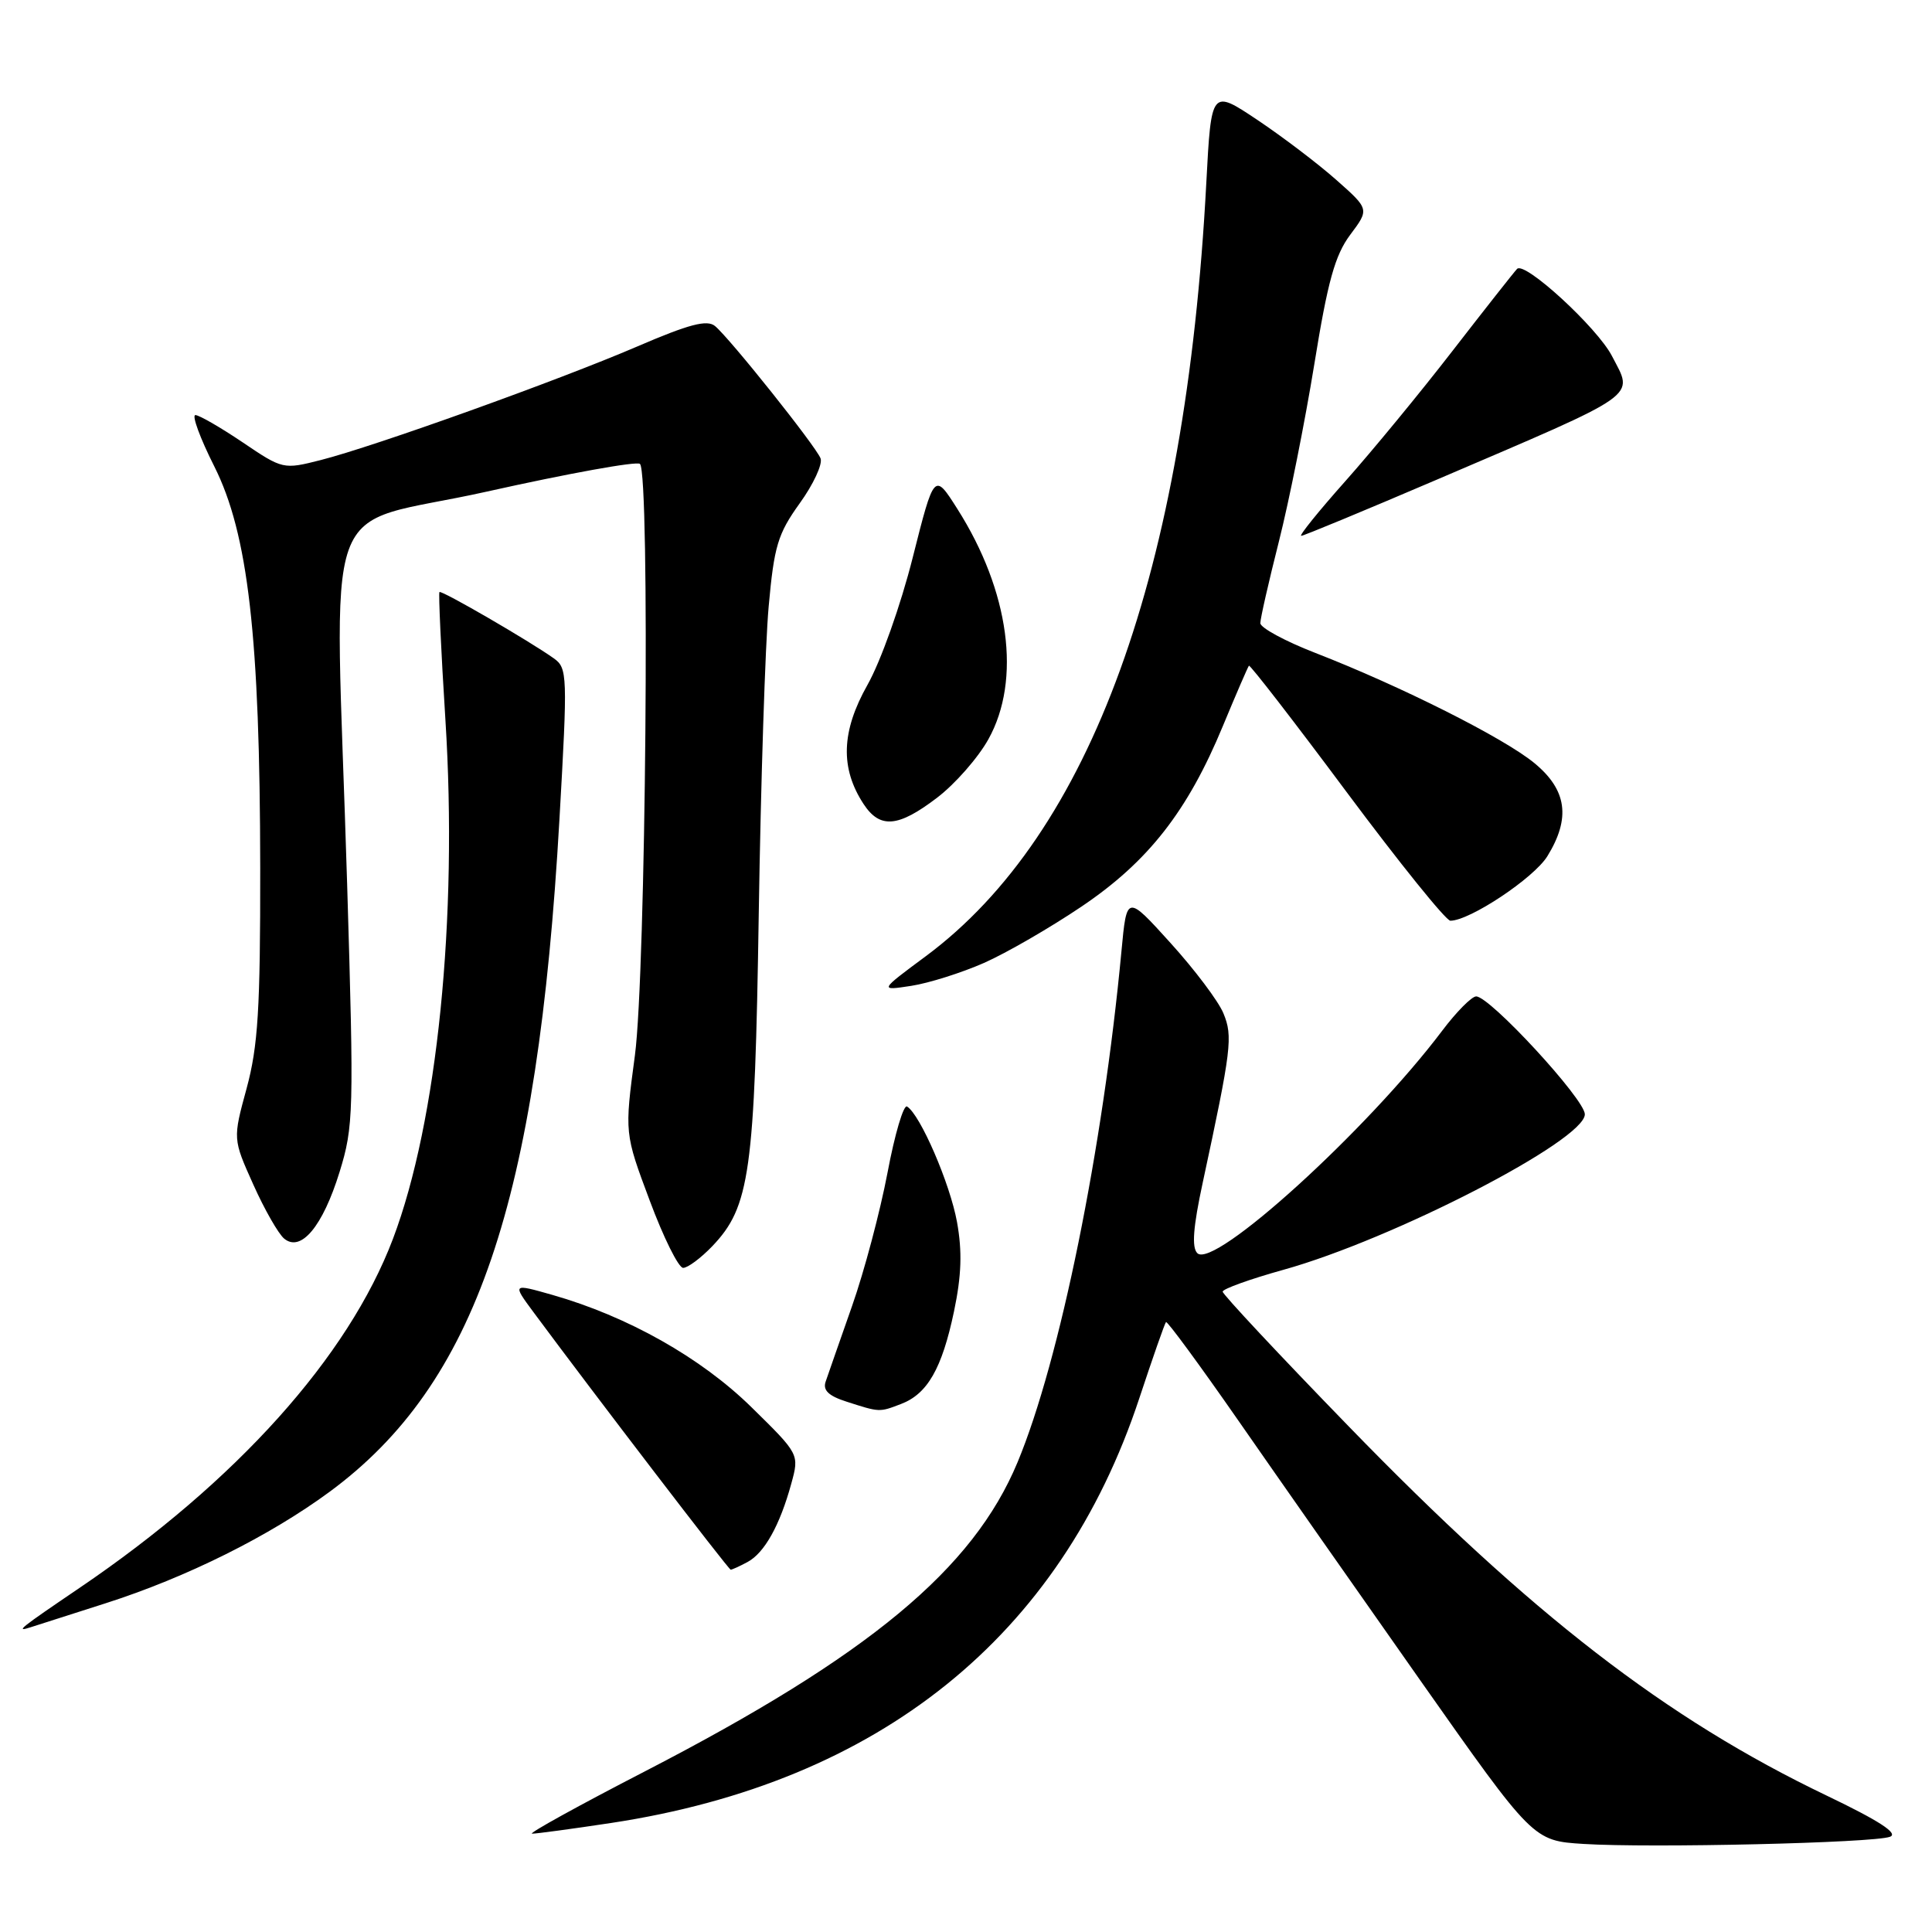 <?xml version="1.0" encoding="UTF-8" standalone="no"?>
<!DOCTYPE svg PUBLIC "-//W3C//DTD SVG 1.1//EN" "http://www.w3.org/Graphics/SVG/1.1/DTD/svg11.dtd" >
<svg xmlns="http://www.w3.org/2000/svg" xmlns:xlink="http://www.w3.org/1999/xlink" version="1.1" viewBox="0 0 256 256">
 <g >
 <path fill="currentColor"
d=" M 250.44 243.38 C 251.59 242.94 249.00 241.26 242.01 237.91 C 220.75 227.72 202.91 213.94 178.66 188.95 C 169.50 179.52 162.00 171.50 162.01 171.15 C 162.01 170.79 165.63 169.49 170.04 168.26 C 184.58 164.22 209.99 151.11 210.00 147.65 C 210.00 145.66 197.38 131.98 195.59 132.03 C 194.99 132.05 192.98 134.08 191.11 136.56 C 181.16 149.76 160.83 168.23 158.65 166.05 C 157.89 165.29 158.10 162.59 159.36 156.74 C 163.18 138.98 163.38 137.34 162.11 134.27 C 161.45 132.66 158.29 128.47 155.10 124.95 C 149.30 118.54 149.30 118.54 148.60 126.02 C 146.14 152.22 140.44 180.28 134.83 193.76 C 128.93 207.93 115.13 219.38 85.50 234.69 C 76.70 239.23 69.95 242.96 70.50 242.97 C 71.05 242.98 75.78 242.34 81.00 241.55 C 116.51 236.16 140.52 216.86 150.96 185.29 C 152.74 179.91 154.33 175.36 154.50 175.18 C 154.66 175.01 158.96 180.86 164.05 188.18 C 169.14 195.51 180.02 211.04 188.23 222.71 C 203.15 243.91 203.15 243.91 209.82 244.33 C 218.64 244.89 248.33 244.20 250.44 243.38 Z  M 14.00 212.44 C 24.72 209.01 35.72 203.53 43.69 197.66 C 63.06 183.38 71.23 159.44 74.13 108.55 C 75.22 89.43 75.19 88.53 73.39 87.24 C 70.21 84.97 58.52 78.18 58.23 78.45 C 58.09 78.59 58.44 86.21 59.02 95.39 C 60.68 121.64 57.95 148.62 52.07 164.15 C 46.14 179.81 31.30 196.33 10.50 210.43 C 2.60 215.79 1.96 216.30 4.03 215.63 C 4.84 215.37 9.32 213.93 14.00 212.44 Z  M 99.06 206.97 C 101.29 205.77 103.34 202.11 104.85 196.59 C 105.92 192.69 105.92 192.69 99.56 186.45 C 92.87 179.89 83.18 174.43 73.19 171.58 C 67.88 170.07 67.88 170.07 70.69 173.87 C 78.76 184.76 96.54 207.99 96.82 207.99 C 96.99 208.00 98.00 207.54 99.06 206.97 Z  M 119.38 186.04 C 122.89 184.71 124.82 181.34 126.41 173.77 C 127.41 169.00 127.51 165.82 126.81 161.93 C 125.88 156.81 121.94 147.70 120.19 146.62 C 119.73 146.33 118.56 150.28 117.60 155.39 C 116.63 160.50 114.52 168.47 112.89 173.09 C 111.27 177.72 109.69 182.21 109.40 183.08 C 109.01 184.22 109.80 184.97 112.18 185.73 C 116.59 187.15 116.50 187.14 119.38 186.04 Z  M 94.37 165.14 C 99.37 159.91 100.01 155.36 100.54 121.00 C 100.81 103.67 101.40 85.40 101.85 80.39 C 102.57 72.37 103.06 70.74 105.96 66.70 C 107.78 64.18 109.02 61.50 108.73 60.74 C 108.11 59.13 96.72 44.84 94.74 43.20 C 93.69 42.33 91.31 42.95 84.44 45.91 C 73.90 50.44 49.62 59.15 42.50 60.96 C 37.54 62.22 37.46 62.20 32.15 58.61 C 29.21 56.63 26.39 55.00 25.89 55.00 C 25.39 55.00 26.51 58.06 28.39 61.79 C 32.88 70.71 34.45 84.39 34.48 115.00 C 34.50 133.70 34.19 138.63 32.68 144.21 C 30.85 150.92 30.85 150.92 33.56 156.95 C 35.04 160.26 36.89 163.49 37.65 164.12 C 39.88 165.97 42.76 162.51 44.99 155.31 C 46.86 149.25 46.91 147.43 46.00 117.22 C 44.38 63.37 41.96 70.18 64.55 65.13 C 75.30 62.73 84.42 61.08 84.80 61.47 C 86.15 62.81 85.58 128.91 84.13 139.83 C 82.75 150.16 82.75 150.16 86.09 159.08 C 87.92 163.99 89.91 168.00 90.52 168.00 C 91.13 168.00 92.86 166.71 94.37 165.14 Z  M 130.39 127.59 C 133.36 126.28 139.18 122.91 143.33 120.11 C 152.15 114.16 157.37 107.49 162.05 96.17 C 163.80 91.95 165.35 88.37 165.49 88.21 C 165.63 88.05 171.46 95.58 178.44 104.96 C 185.42 114.33 191.60 122.00 192.18 122.00 C 194.75 122.00 203.23 116.36 205.03 113.46 C 208.15 108.40 207.63 104.67 203.31 101.11 C 199.27 97.78 185.60 90.91 174.25 86.50 C 170.26 84.95 167.00 83.18 167.00 82.57 C 167.00 81.96 168.11 77.09 169.46 71.75 C 170.81 66.42 172.92 55.85 174.15 48.28 C 175.93 37.27 176.89 33.82 178.91 31.11 C 181.45 27.72 181.45 27.72 177.08 23.85 C 174.68 21.72 169.97 18.14 166.61 15.89 C 160.50 11.81 160.50 11.81 159.84 24.26 C 157.12 75.80 144.54 110.46 122.69 126.69 C 116.50 131.28 116.50 131.28 120.75 130.63 C 123.08 130.27 127.42 128.90 130.39 127.59 Z  M 124.17 105.70 C 126.55 103.89 129.61 100.40 130.97 97.95 C 135.35 90.08 133.77 78.33 126.86 67.44 C 123.79 62.60 123.79 62.60 120.94 73.88 C 119.35 80.19 116.71 87.62 114.94 90.76 C 111.47 96.91 111.31 101.78 114.43 106.54 C 116.60 109.84 119.01 109.64 124.17 105.70 Z  M 190.26 63.61 C 217.76 51.83 216.47 52.74 213.59 47.17 C 211.64 43.40 202.02 34.57 201.02 35.63 C 200.57 36.11 196.72 41.00 192.46 46.50 C 188.21 52.00 181.82 59.76 178.27 63.75 C 174.72 67.74 172.09 71.00 172.42 71.00 C 172.74 71.00 180.77 67.67 190.26 63.61 Z "/>
</g>
</svg>